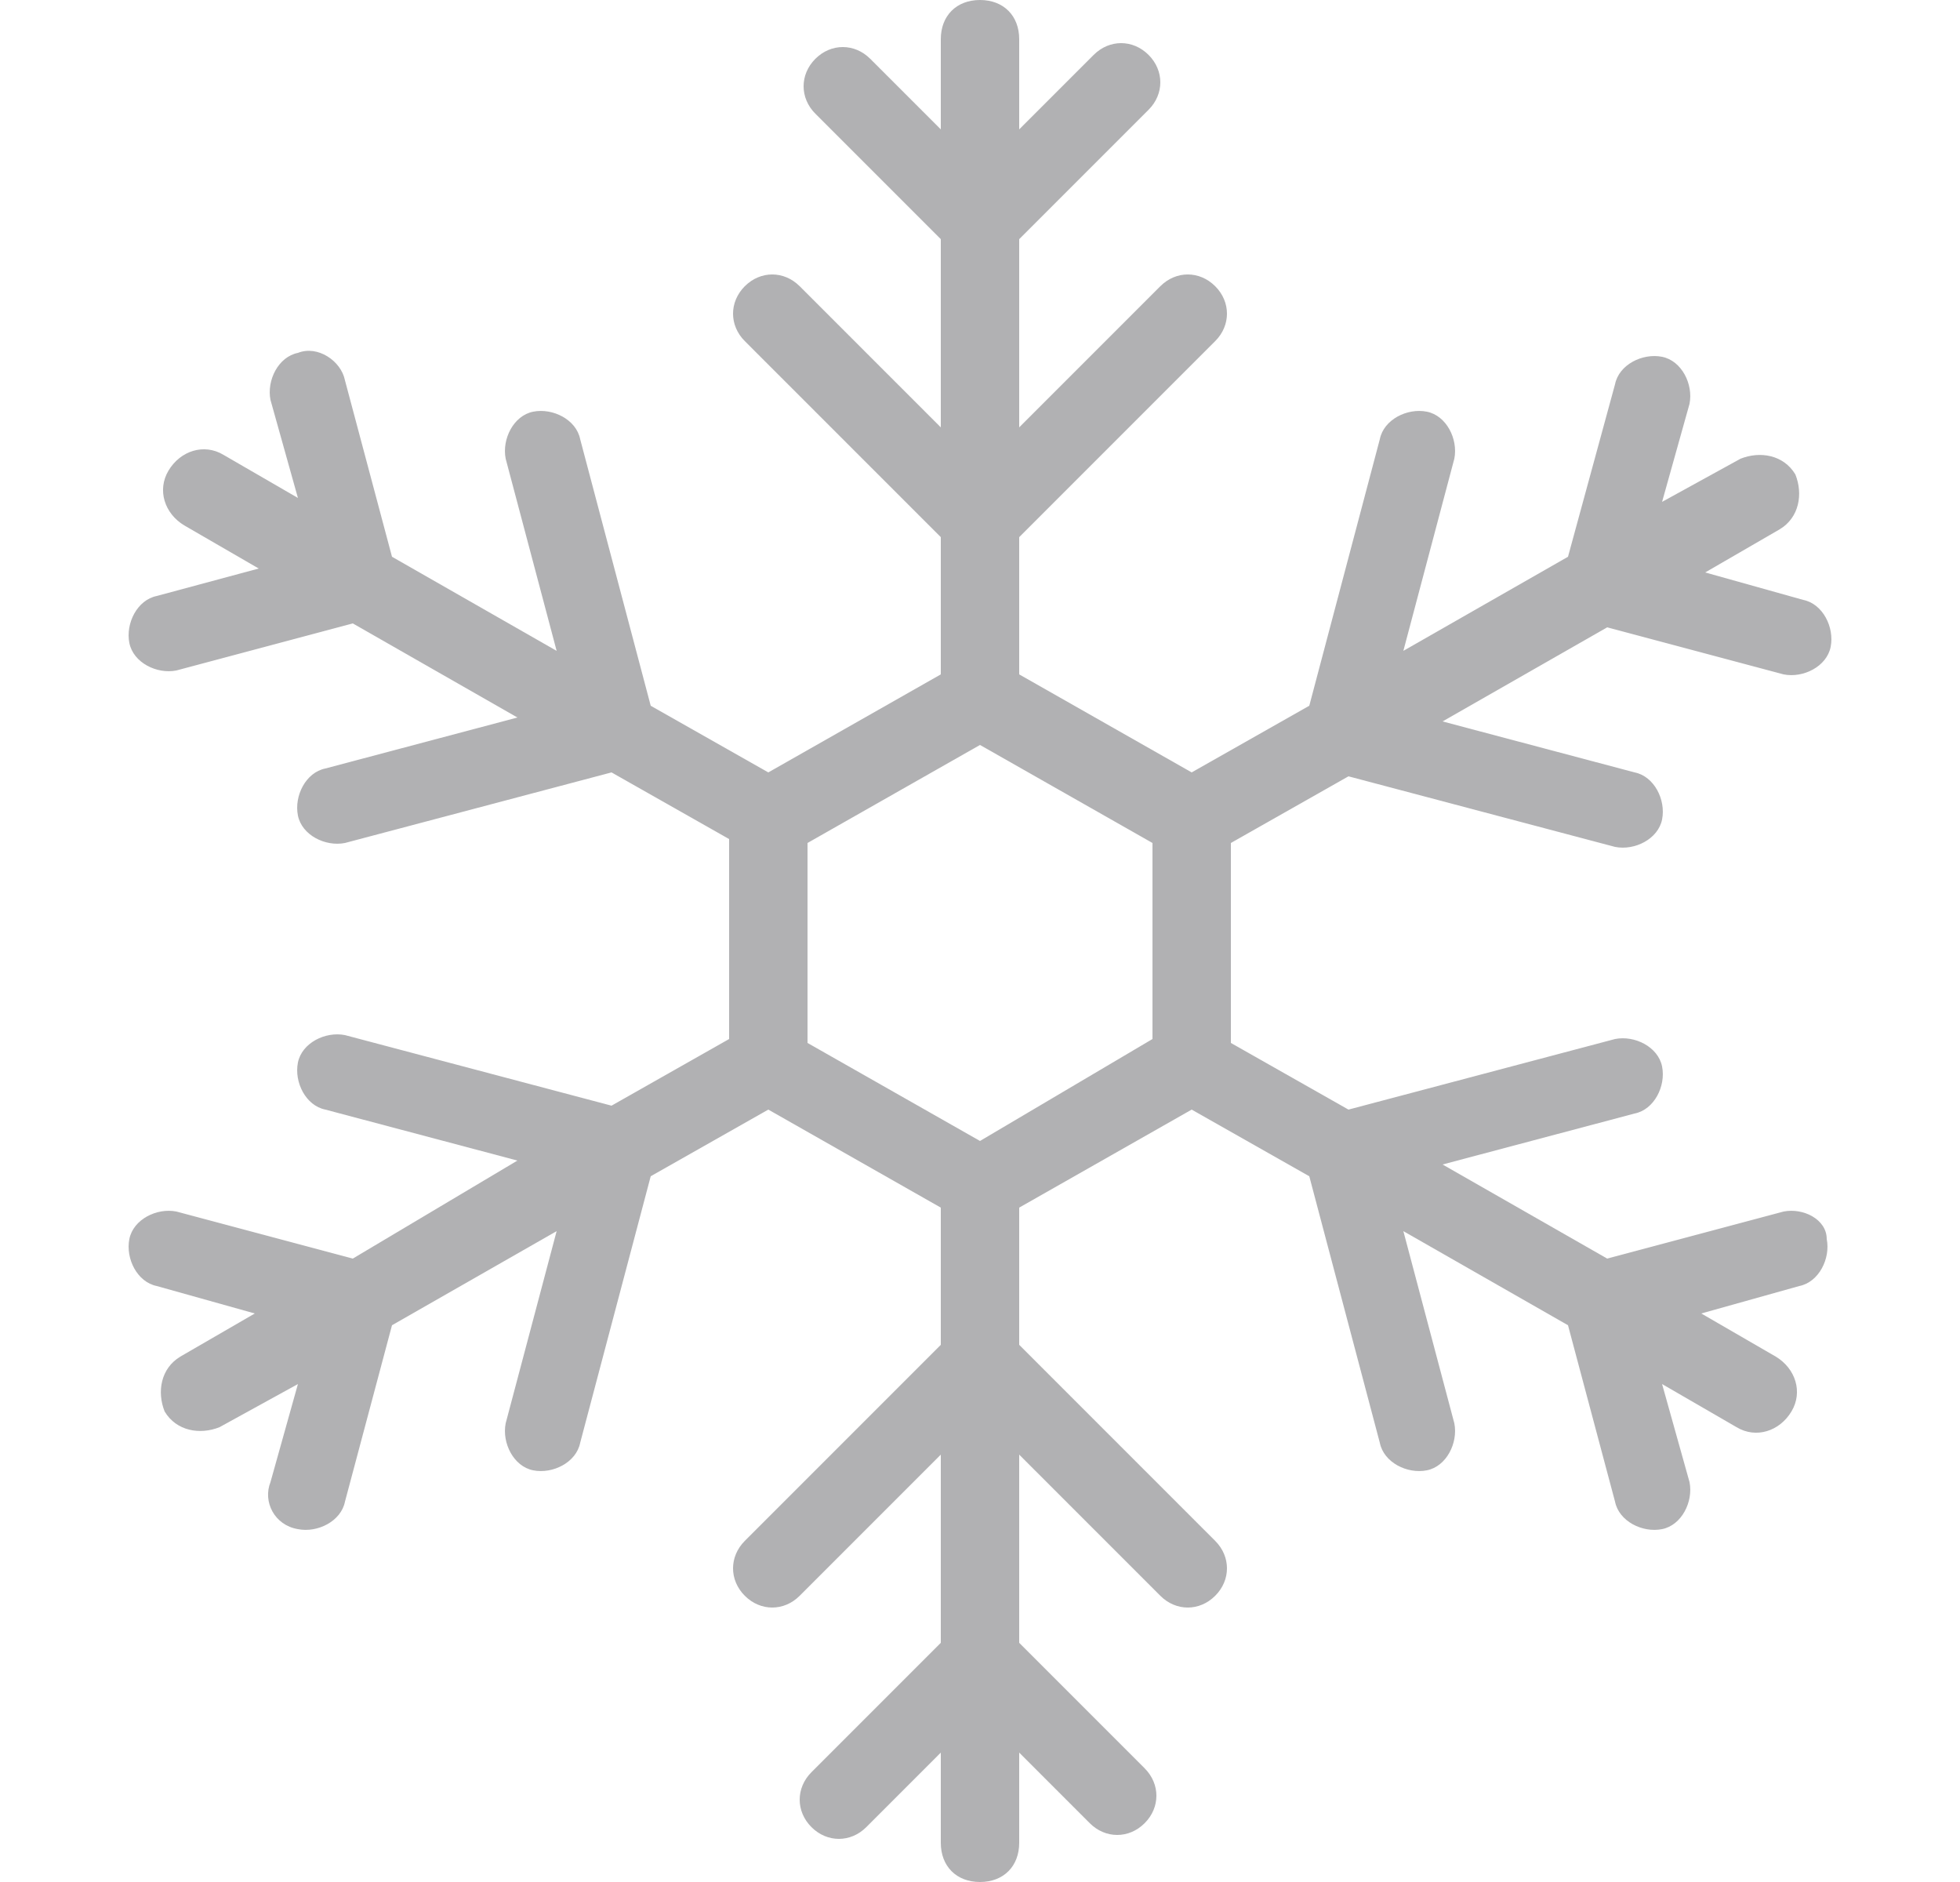 <svg width="25" height="24" viewBox="0 0 25 24" fill="none" xmlns="http://www.w3.org/2000/svg">
<path d="M22.75 15.45L20.5 16.05L18.4 14.85L20.85 14.2C21.1 14.15 21.25 13.85 21.2 13.6C21.15 13.35 20.85 13.2 20.6 13.25L17.2 14.15L15.7 13.3V10.75L17.2 9.9L20.6 10.8C20.85 10.85 21.15 10.7 21.2 10.45C21.25 10.2 21.1 9.9 20.85 9.85L18.4 9.2L20.5 8L22.75 8.6C23 8.65 23.3 8.5 23.35 8.25C23.4 8 23.25 7.7 23 7.65L21.75 7.3L22.7 6.75C22.95 6.6 23 6.3 22.9 6.05C22.75 5.8 22.45 5.75 22.2 5.85L21.2 6.4L21.55 5.15C21.6 4.9 21.45 4.6 21.2 4.55C20.95 4.5 20.65 4.65 20.6 4.9L20 7.1L17.9 8.3L18.55 5.85C18.6 5.6 18.45 5.3 18.2 5.25C17.95 5.2 17.65 5.35 17.6 5.6L16.7 9L15.2 9.85L13 8.6V6.85L15.5 4.35C15.7 4.15 15.7 3.85 15.5 3.65C15.3 3.45 15 3.45 14.8 3.65L13 5.45V3.05L14.65 1.4C14.85 1.2 14.85 0.9 14.65 0.7C14.45 0.5 14.15 0.5 13.95 0.7L13 1.65V0.5C13 0.2 12.8 0 12.5 0C12.2 0 12 0.2 12 0.5V1.65L11.1 0.75C10.9 0.55 10.6 0.55 10.4 0.75C10.2 0.95 10.2 1.25 10.4 1.45L12 3.05V5.45L10.2 3.65C10 3.45 9.7 3.45 9.5 3.65C9.3 3.85 9.3 4.15 9.5 4.35L12 6.85V8.6L9.8 9.85L8.3 9L7.4 5.6C7.35 5.35 7.05 5.2 6.8 5.25C6.55 5.3 6.4 5.6 6.45 5.85L7.1 8.3L5 7.1L4.4 4.85C4.35 4.6 4.05 4.4 3.8 4.5C3.55 4.55 3.4 4.85 3.45 5.1L3.8 6.35L2.85 5.8C2.6 5.65 2.3 5.75 2.15 6C2 6.25 2.1 6.55 2.35 6.7L3.3 7.25L2 7.6C1.75 7.65 1.6 7.95 1.65 8.2C1.7 8.45 2 8.6 2.25 8.55L4.5 7.95L6.6 9.15L4.15 9.8C3.9 9.85 3.75 10.15 3.8 10.4C3.85 10.65 4.15 10.8 4.4 10.75L7.8 9.85L9.3 10.7V13.25L7.8 14.1L4.4 13.2C4.15 13.15 3.85 13.3 3.8 13.55C3.75 13.8 3.9 14.1 4.15 14.15L6.6 14.8L4.5 16.05L2.25 15.45C2 15.4 1.7 15.55 1.65 15.8C1.6 16.05 1.75 16.35 2 16.4L3.25 16.75L2.3 17.3C2.05 17.45 2 17.75 2.1 18C2.25 18.25 2.55 18.3 2.8 18.2L3.8 17.65L3.45 18.9C3.35 19.15 3.5 19.45 3.8 19.5C4.05 19.55 4.35 19.4 4.4 19.15L5 16.9L7.1 15.7L6.45 18.15C6.4 18.4 6.55 18.7 6.8 18.75C7.05 18.8 7.35 18.65 7.4 18.4L8.3 15L9.8 14.15L12 15.4V17.15L9.5 19.65C9.3 19.85 9.3 20.15 9.5 20.35C9.7 20.55 10 20.55 10.2 20.35L12 18.55V20.95L10.35 22.6C10.15 22.8 10.15 23.1 10.35 23.3C10.55 23.5 10.85 23.5 11.05 23.3L12 22.35V23.5C12 23.8 12.2 24 12.5 24C12.8 24 13 23.8 13 23.5V22.35L13.9 23.25C14.1 23.45 14.4 23.45 14.6 23.25C14.8 23.05 14.8 22.75 14.6 22.55L13 20.95V18.55L14.8 20.35C15 20.55 15.3 20.55 15.5 20.35C15.7 20.15 15.7 19.85 15.5 19.65L13 17.15V15.4L15.2 14.15L16.7 15L17.6 18.4C17.65 18.65 17.95 18.8 18.2 18.75C18.45 18.7 18.6 18.4 18.55 18.15L17.9 15.7L20 16.9L20.6 19.15C20.65 19.4 20.95 19.55 21.2 19.5C21.45 19.45 21.6 19.15 21.55 18.9L21.2 17.65L22.15 18.2C22.4 18.35 22.7 18.25 22.85 18C23 17.75 22.9 17.45 22.65 17.3L21.7 16.75L22.95 16.4C23.2 16.35 23.35 16.05 23.3 15.8C23.3 15.55 23 15.4 22.75 15.45ZM14.7 13.25L12.5 14.55L10.3 13.3V10.75L12.5 9.5L14.7 10.75V13.25Z" fill="#B1B1B3"/>
</svg>
